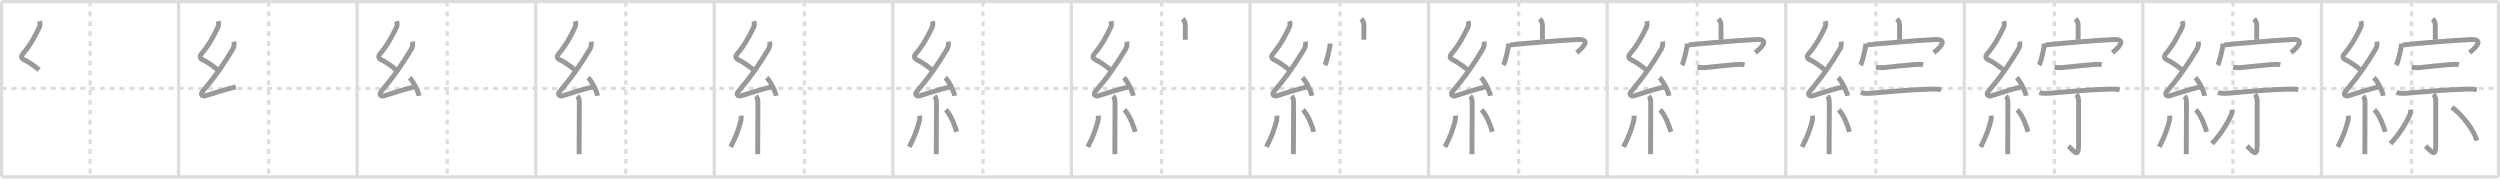 <svg width="1526px" height="109px" viewBox="0 0 1526 109" xmlns="http://www.w3.org/2000/svg" xmlns:xlink="http://www.w3.org/1999/xlink" xml:space="preserve" version="1.1" baseProfile="full">
<line x1="1" y1="1" x2="1525" y2="1" style="stroke:#ddd;stroke-width:2"></line>
<line x1="1" y1="1" x2="1" y2="108" style="stroke:#ddd;stroke-width:2"></line>
<line x1="1" y1="108" x2="1525" y2="108" style="stroke:#ddd;stroke-width:2"></line>
<line x1="1525" y1="1" x2="1525" y2="108" style="stroke:#ddd;stroke-width:2"></line>
<line x1="109" y1="1" x2="109" y2="108" style="stroke:#ddd;stroke-width:2"></line>
<line x1="218" y1="1" x2="218" y2="108" style="stroke:#ddd;stroke-width:2"></line>
<line x1="327" y1="1" x2="327" y2="108" style="stroke:#ddd;stroke-width:2"></line>
<line x1="436" y1="1" x2="436" y2="108" style="stroke:#ddd;stroke-width:2"></line>
<line x1="545" y1="1" x2="545" y2="108" style="stroke:#ddd;stroke-width:2"></line>
<line x1="654" y1="1" x2="654" y2="108" style="stroke:#ddd;stroke-width:2"></line>
<line x1="763" y1="1" x2="763" y2="108" style="stroke:#ddd;stroke-width:2"></line>
<line x1="872" y1="1" x2="872" y2="108" style="stroke:#ddd;stroke-width:2"></line>
<line x1="981" y1="1" x2="981" y2="108" style="stroke:#ddd;stroke-width:2"></line>
<line x1="1090" y1="1" x2="1090" y2="108" style="stroke:#ddd;stroke-width:2"></line>
<line x1="1199" y1="1" x2="1199" y2="108" style="stroke:#ddd;stroke-width:2"></line>
<line x1="1308" y1="1" x2="1308" y2="108" style="stroke:#ddd;stroke-width:2"></line>
<line x1="1417" y1="1" x2="1417" y2="108" style="stroke:#ddd;stroke-width:2"></line>
<line x1="1" y1="54" x2="1525" y2="54" style="stroke:#ddd;stroke-width:2;stroke-dasharray:3 3"></line>
<line x1="55" y1="1" x2="55" y2="108" style="stroke:#ddd;stroke-width:2;stroke-dasharray:3 3"></line>
<line x1="164" y1="1" x2="164" y2="108" style="stroke:#ddd;stroke-width:2;stroke-dasharray:3 3"></line>
<line x1="273" y1="1" x2="273" y2="108" style="stroke:#ddd;stroke-width:2;stroke-dasharray:3 3"></line>
<line x1="382" y1="1" x2="382" y2="108" style="stroke:#ddd;stroke-width:2;stroke-dasharray:3 3"></line>
<line x1="491" y1="1" x2="491" y2="108" style="stroke:#ddd;stroke-width:2;stroke-dasharray:3 3"></line>
<line x1="600" y1="1" x2="600" y2="108" style="stroke:#ddd;stroke-width:2;stroke-dasharray:3 3"></line>
<line x1="709" y1="1" x2="709" y2="108" style="stroke:#ddd;stroke-width:2;stroke-dasharray:3 3"></line>
<line x1="818" y1="1" x2="818" y2="108" style="stroke:#ddd;stroke-width:2;stroke-dasharray:3 3"></line>
<line x1="927" y1="1" x2="927" y2="108" style="stroke:#ddd;stroke-width:2;stroke-dasharray:3 3"></line>
<line x1="1036" y1="1" x2="1036" y2="108" style="stroke:#ddd;stroke-width:2;stroke-dasharray:3 3"></line>
<line x1="1145" y1="1" x2="1145" y2="108" style="stroke:#ddd;stroke-width:2;stroke-dasharray:3 3"></line>
<line x1="1254" y1="1" x2="1254" y2="108" style="stroke:#ddd;stroke-width:2;stroke-dasharray:3 3"></line>
<line x1="1363" y1="1" x2="1363" y2="108" style="stroke:#ddd;stroke-width:2;stroke-dasharray:3 3"></line>
<line x1="1472" y1="1" x2="1472" y2="108" style="stroke:#ddd;stroke-width:2;stroke-dasharray:3 3"></line>
<path d="M24.13,12.92c0.34,1.34,0.5,2.4-0.17,3.8c-2.7,5.65-5.57,10.99-10.05,16.22C13.0,34,12.75,35.5,14.4,36.3c3.47,1.67,6.38,3.86,9.47,6.31" style="fill:none;stroke:#999;stroke-width:3"></path>

<path d="M133.13,12.92c0.34,1.34,0.5,2.4-0.17,3.8c-2.7,5.65-5.57,10.99-10.05,16.22C122.0,34,121.75,35.5,123.4,36.3c3.47,1.67,6.38,3.86,9.47,6.31" style="fill:none;stroke:#999;stroke-width:3"></path>
<path d="M142.8,25.43c0.32,1.57,0.04,3.27-0.7,4.5c-5.57,9.32-10.36,16.32-18.53,26.02c-1.7,2.02,0.46,2.98,1.65,2.59c5-1.61,12.37-3.99,18.79-5.53" style="fill:none;stroke:#999;stroke-width:3"></path>

<path d="M242.13,12.92c0.34,1.34,0.5,2.4-0.17,3.8c-2.7,5.65-5.57,10.99-10.05,16.22C231.0,34,230.75,35.5,232.4,36.3c3.47,1.67,6.38,3.86,9.47,6.31" style="fill:none;stroke:#999;stroke-width:3"></path>
<path d="M251.8,25.43c0.32,1.57,0.04,3.27-0.7,4.5c-5.57,9.32-10.36,16.32-18.53,26.02c-1.7,2.02,0.46,2.98,1.65,2.59c5-1.61,12.37-3.99,18.79-5.53" style="fill:none;stroke:#999;stroke-width:3"></path>
<path d="M250.0,47.38c2.03,1.96,5.24,8.05,5.75,11.1" style="fill:none;stroke:#999;stroke-width:3"></path>

<path d="M351.13,12.92c0.34,1.34,0.5,2.4-0.17,3.8c-2.7,5.65-5.57,10.99-10.05,16.22C340.0,34,339.75,35.5,341.4,36.3c3.47,1.67,6.38,3.86,9.47,6.31" style="fill:none;stroke:#999;stroke-width:3"></path>
<path d="M360.8,25.43c0.32,1.57,0.04,3.27-0.7,4.5c-5.57,9.32-10.36,16.32-18.53,26.02c-1.7,2.02,0.46,2.98,1.65,2.59c5-1.61,12.37-3.99,18.79-5.53" style="fill:none;stroke:#999;stroke-width:3"></path>
<path d="M359.0,47.38c2.03,1.96,5.24,8.05,5.75,11.1" style="fill:none;stroke:#999;stroke-width:3"></path>
<path d="M352.39,58.62c1,1,1.23,2.34,1.23,4.59c0,6.26-0.07,17.16-0.1,24.92c-0.01,2.37-0.02,4.44-0.02,6" style="fill:none;stroke:#999;stroke-width:3"></path>

<path d="M460.13,12.92c0.34,1.34,0.5,2.4-0.17,3.8c-2.7,5.65-5.57,10.99-10.05,16.22C449.0,34,448.75,35.5,450.4,36.3c3.47,1.67,6.38,3.86,9.47,6.31" style="fill:none;stroke:#999;stroke-width:3"></path>
<path d="M469.8,25.43c0.32,1.57,0.04,3.27-0.7,4.5c-5.57,9.32-10.36,16.32-18.53,26.02c-1.7,2.02,0.46,2.98,1.65,2.59c5-1.61,12.37-3.99,18.79-5.53" style="fill:none;stroke:#999;stroke-width:3"></path>
<path d="M468.0,47.38c2.03,1.96,5.24,8.05,5.75,11.1" style="fill:none;stroke:#999;stroke-width:3"></path>
<path d="M461.39,58.62c1,1,1.23,2.34,1.23,4.59c0,6.26-0.07,17.16-0.1,24.92c-0.01,2.37-0.02,4.44-0.02,6" style="fill:none;stroke:#999;stroke-width:3"></path>
<path d="M452.38,70.6c0.11,0.91,0.06,2.18-0.11,2.84C451.0,78.38,449.62,82.75,446.0,89.68" style="fill:none;stroke:#999;stroke-width:3"></path>

<path d="M569.13,12.92c0.34,1.34,0.5,2.4-0.17,3.8c-2.7,5.65-5.57,10.99-10.05,16.22C558.0,34,557.75,35.5,559.4,36.3c3.47,1.67,6.38,3.86,9.47,6.31" style="fill:none;stroke:#999;stroke-width:3"></path>
<path d="M578.8,25.43c0.32,1.57,0.04,3.27-0.7,4.5c-5.57,9.32-10.36,16.32-18.53,26.02c-1.7,2.02,0.46,2.98,1.65,2.59c5-1.61,12.37-3.99,18.79-5.53" style="fill:none;stroke:#999;stroke-width:3"></path>
<path d="M577.0,47.38c2.03,1.96,5.24,8.05,5.75,11.1" style="fill:none;stroke:#999;stroke-width:3"></path>
<path d="M570.39,58.62c1,1,1.23,2.34,1.23,4.59c0,6.26-0.07,17.16-0.1,24.92c-0.01,2.37-0.02,4.44-0.02,6" style="fill:none;stroke:#999;stroke-width:3"></path>
<path d="M561.38,70.6c0.11,0.91,0.06,2.18-0.11,2.84C560.0,78.38,558.62,82.75,555.0,89.68" style="fill:none;stroke:#999;stroke-width:3"></path>
<path d="M577.3,67.04c3.31,3.18,5.85,10.56,6.62,13.44" style="fill:none;stroke:#999;stroke-width:3"></path>

<path d="M678.13,12.92c0.34,1.34,0.5,2.4-0.17,3.8c-2.7,5.65-5.57,10.99-10.05,16.22C667.0,34,666.75,35.5,668.4,36.3c3.47,1.67,6.38,3.86,9.47,6.31" style="fill:none;stroke:#999;stroke-width:3"></path>
<path d="M687.8,25.43c0.32,1.57,0.04,3.27-0.7,4.5c-5.57,9.32-10.36,16.32-18.53,26.02c-1.7,2.02,0.46,2.98,1.65,2.59c5-1.61,12.37-3.99,18.79-5.53" style="fill:none;stroke:#999;stroke-width:3"></path>
<path d="M686.0,47.38c2.03,1.96,5.24,8.05,5.75,11.1" style="fill:none;stroke:#999;stroke-width:3"></path>
<path d="M679.39,58.62c1,1,1.23,2.34,1.23,4.59c0,6.26-0.07,17.16-0.1,24.92c-0.01,2.37-0.02,4.44-0.02,6" style="fill:none;stroke:#999;stroke-width:3"></path>
<path d="M670.38,70.6c0.11,0.91,0.06,2.18-0.11,2.84C669.0,78.38,667.62,82.75,664.0,89.68" style="fill:none;stroke:#999;stroke-width:3"></path>
<path d="M686.3,67.04c3.31,3.18,5.85,10.56,6.62,13.44" style="fill:none;stroke:#999;stroke-width:3"></path>
<path d="M721.88,11.5c1.12,1.12,1.63,2.38,1.63,4.38c0,3.5-0.01,5.9-0.01,8.37" style="fill:none;stroke:#999;stroke-width:3"></path>

<path d="M787.13,12.92c0.34,1.34,0.5,2.4-0.17,3.8c-2.7,5.65-5.57,10.99-10.05,16.22C776.0,34,775.75,35.5,777.4,36.3c3.47,1.67,6.38,3.86,9.47,6.31" style="fill:none;stroke:#999;stroke-width:3"></path>
<path d="M796.8,25.43c0.32,1.57,0.04,3.27-0.7,4.5c-5.57,9.32-10.36,16.32-18.53,26.02c-1.7,2.02,0.46,2.98,1.65,2.59c5-1.61,12.37-3.99,18.79-5.53" style="fill:none;stroke:#999;stroke-width:3"></path>
<path d="M795.0,47.38c2.03,1.96,5.24,8.05,5.75,11.1" style="fill:none;stroke:#999;stroke-width:3"></path>
<path d="M788.39,58.62c1,1,1.23,2.34,1.23,4.59c0,6.26-0.07,17.16-0.1,24.92c-0.01,2.37-0.02,4.44-0.02,6" style="fill:none;stroke:#999;stroke-width:3"></path>
<path d="M779.38,70.6c0.11,0.91,0.06,2.18-0.11,2.84C778.0,78.38,776.62,82.75,773.0,89.68" style="fill:none;stroke:#999;stroke-width:3"></path>
<path d="M795.3,67.04c3.31,3.18,5.85,10.56,6.62,13.44" style="fill:none;stroke:#999;stroke-width:3"></path>
<path d="M830.88,11.5c1.12,1.12,1.63,2.38,1.63,4.38c0,3.5-0.01,5.9-0.01,8.37" style="fill:none;stroke:#999;stroke-width:3"></path>
<path d="M811.88,26.56c0,2.7-2.18,11.4-3.17,13.2" style="fill:none;stroke:#999;stroke-width:3"></path>

<path d="M896.13,12.92c0.34,1.34,0.5,2.4-0.17,3.8c-2.7,5.65-5.57,10.99-10.05,16.22C885.0,34,884.75,35.5,886.4,36.3c3.47,1.67,6.38,3.86,9.47,6.31" style="fill:none;stroke:#999;stroke-width:3"></path>
<path d="M905.8,25.43c0.32,1.57,0.04,3.27-0.7,4.5c-5.57,9.32-10.36,16.32-18.53,26.02c-1.7,2.02,0.46,2.98,1.65,2.59c5-1.61,12.37-3.99,18.79-5.53" style="fill:none;stroke:#999;stroke-width:3"></path>
<path d="M904.0,47.38c2.03,1.96,5.24,8.05,5.75,11.1" style="fill:none;stroke:#999;stroke-width:3"></path>
<path d="M897.39,58.62c1,1,1.23,2.34,1.23,4.59c0,6.26-0.07,17.16-0.1,24.92c-0.01,2.37-0.02,4.44-0.02,6" style="fill:none;stroke:#999;stroke-width:3"></path>
<path d="M888.38,70.6c0.11,0.91,0.06,2.18-0.11,2.84C887.0,78.38,885.62,82.75,882.0,89.68" style="fill:none;stroke:#999;stroke-width:3"></path>
<path d="M904.3,67.04c3.31,3.18,5.85,10.56,6.62,13.44" style="fill:none;stroke:#999;stroke-width:3"></path>
<path d="M939.88,11.5c1.12,1.12,1.63,2.38,1.63,4.38c0,3.5-0.01,5.9-0.01,8.37" style="fill:none;stroke:#999;stroke-width:3"></path>
<path d="M920.88,26.56c0,2.7-2.18,11.4-3.17,13.2" style="fill:none;stroke:#999;stroke-width:3"></path>
<path d="M921.69,27.44c6.83-0.77,30.18-2.81,41.53-3.3c8.66-0.37,2.28,5.62-0.82,7.95" style="fill:none;stroke:#999;stroke-width:3"></path>

<path d="M1005.13,12.92c0.34,1.34,0.5,2.4-0.17,3.8c-2.7,5.65-5.57,10.99-10.05,16.22C994.0,34,993.75,35.5,995.4,36.3c3.47,1.67,6.38,3.86,9.47,6.31" style="fill:none;stroke:#999;stroke-width:3"></path>
<path d="M1014.8,25.43c0.32,1.57,0.04,3.27-0.7,4.5c-5.57,9.32-10.36,16.32-18.53,26.02c-1.7,2.02,0.46,2.98,1.65,2.59c5-1.61,12.37-3.99,18.79-5.53" style="fill:none;stroke:#999;stroke-width:3"></path>
<path d="M1013.0,47.38c2.03,1.96,5.24,8.05,5.75,11.1" style="fill:none;stroke:#999;stroke-width:3"></path>
<path d="M1006.39,58.62c1,1,1.23,2.34,1.23,4.59c0,6.26-0.07,17.16-0.1,24.92c-0.01,2.37-0.02,4.44-0.02,6" style="fill:none;stroke:#999;stroke-width:3"></path>
<path d="M997.38,70.6c0.11,0.91,0.06,2.18-0.11,2.84C996.0,78.38,994.62,82.75,991.0,89.68" style="fill:none;stroke:#999;stroke-width:3"></path>
<path d="M1013.3,67.04c3.31,3.18,5.85,10.56,6.62,13.44" style="fill:none;stroke:#999;stroke-width:3"></path>
<path d="M1048.88,11.5c1.12,1.12,1.63,2.38,1.63,4.38c0,3.5-0.01,5.9-0.01,8.37" style="fill:none;stroke:#999;stroke-width:3"></path>
<path d="M1029.88,26.56c0,2.7-2.18,11.4-3.17,13.2" style="fill:none;stroke:#999;stroke-width:3"></path>
<path d="M1030.69,27.44c6.83-0.77,30.18-2.81,41.53-3.3c8.66-0.37,2.28,5.62-0.82,7.95" style="fill:none;stroke:#999;stroke-width:3"></path>
<path d="M1036.1,40.99c2.03,0.39,3.93,0.37,5.67,0.18c4.83-0.53,12.71-1.38,17.62-1.75c1.82-0.13,3.69-0.34,5.49,0.1" style="fill:none;stroke:#999;stroke-width:3"></path>

<path d="M1114.13,12.92c0.34,1.34,0.5,2.4-0.17,3.8c-2.7,5.65-5.57,10.99-10.05,16.22C1103.0,34,1102.75,35.5,1104.4,36.3c3.47,1.67,6.38,3.86,9.47,6.31" style="fill:none;stroke:#999;stroke-width:3"></path>
<path d="M1123.8,25.43c0.32,1.57,0.04,3.27-0.7,4.5c-5.57,9.32-10.36,16.32-18.53,26.02c-1.7,2.02,0.46,2.98,1.65,2.59c5-1.61,12.37-3.99,18.79-5.53" style="fill:none;stroke:#999;stroke-width:3"></path>
<path d="M1122.0,47.38c2.03,1.96,5.24,8.05,5.75,11.1" style="fill:none;stroke:#999;stroke-width:3"></path>
<path d="M1115.39,58.62c1,1,1.23,2.34,1.23,4.59c0,6.26-0.07,17.16-0.1,24.92c-0.01,2.37-0.02,4.44-0.02,6" style="fill:none;stroke:#999;stroke-width:3"></path>
<path d="M1106.38,70.6c0.11,0.91,0.06,2.18-0.11,2.84C1105.0,78.38,1103.62,82.75,1100.0,89.68" style="fill:none;stroke:#999;stroke-width:3"></path>
<path d="M1122.3,67.04c3.31,3.18,5.85,10.56,6.62,13.44" style="fill:none;stroke:#999;stroke-width:3"></path>
<path d="M1157.88,11.5c1.12,1.12,1.63,2.38,1.63,4.38c0,3.5-0.01,5.9-0.01,8.37" style="fill:none;stroke:#999;stroke-width:3"></path>
<path d="M1138.88,26.56c0,2.7-2.18,11.4-3.17,13.2" style="fill:none;stroke:#999;stroke-width:3"></path>
<path d="M1139.69,27.44c6.83-0.77,30.18-2.81,41.53-3.3c8.66-0.37,2.28,5.62-0.82,7.95" style="fill:none;stroke:#999;stroke-width:3"></path>
<path d="M1145.1,40.99c2.03,0.39,3.93,0.37,5.67,0.18c4.83-0.53,12.71-1.38,17.62-1.75c1.82-0.13,3.69-0.34,5.49,0.1" style="fill:none;stroke:#999;stroke-width:3"></path>
<path d="M1135.83,56.42c2.58,0.92,5.77,0.52,8.42,0.3c8.59-0.72,22.5-2.03,33.38-2.29c2.42-0.06,4.86-0.18,7.24,0.33" style="fill:none;stroke:#999;stroke-width:3"></path>

<path d="M1223.13,12.92c0.34,1.34,0.5,2.4-0.17,3.8c-2.7,5.65-5.57,10.99-10.05,16.22C1212.0,34,1211.75,35.5,1213.4,36.3c3.47,1.67,6.38,3.86,9.47,6.31" style="fill:none;stroke:#999;stroke-width:3"></path>
<path d="M1232.8,25.43c0.32,1.57,0.04,3.27-0.7,4.5c-5.57,9.32-10.36,16.32-18.53,26.02c-1.7,2.02,0.46,2.98,1.65,2.59c5-1.61,12.37-3.99,18.79-5.53" style="fill:none;stroke:#999;stroke-width:3"></path>
<path d="M1231.0,47.38c2.03,1.96,5.24,8.05,5.75,11.1" style="fill:none;stroke:#999;stroke-width:3"></path>
<path d="M1224.39,58.62c1,1,1.23,2.34,1.23,4.59c0,6.26-0.07,17.16-0.1,24.92c-0.01,2.37-0.02,4.44-0.02,6" style="fill:none;stroke:#999;stroke-width:3"></path>
<path d="M1215.38,70.6c0.11,0.91,0.06,2.18-0.11,2.84C1214.0,78.38,1212.62,82.75,1209.0,89.68" style="fill:none;stroke:#999;stroke-width:3"></path>
<path d="M1231.3,67.04c3.31,3.18,5.85,10.56,6.62,13.44" style="fill:none;stroke:#999;stroke-width:3"></path>
<path d="M1266.88,11.5c1.12,1.12,1.63,2.38,1.63,4.38c0,3.5-0.01,5.9-0.01,8.37" style="fill:none;stroke:#999;stroke-width:3"></path>
<path d="M1247.88,26.56c0,2.7-2.18,11.4-3.17,13.2" style="fill:none;stroke:#999;stroke-width:3"></path>
<path d="M1248.69,27.44c6.83-0.77,30.18-2.81,41.53-3.3c8.66-0.37,2.28,5.62-0.82,7.95" style="fill:none;stroke:#999;stroke-width:3"></path>
<path d="M1254.1,40.99c2.03,0.39,3.93,0.37,5.67,0.18c4.83-0.53,12.71-1.38,17.62-1.75c1.82-0.13,3.69-0.34,5.49,0.1" style="fill:none;stroke:#999;stroke-width:3"></path>
<path d="M1244.83,56.42c2.58,0.92,5.77,0.52,8.42,0.3c8.59-0.72,22.5-2.03,33.38-2.29c2.42-0.06,4.86-0.18,7.24,0.33" style="fill:none;stroke:#999;stroke-width:3"></path>
<path d="M1267.36,57.59c0.96,0.96,1.42,2.41,1.42,4.27c0,11.26,0,23.05,0,26.89c0,8.15-3,3.18-6.24,0.44" style="fill:none;stroke:#999;stroke-width:3"></path>

<path d="M1332.13,12.92c0.34,1.34,0.5,2.4-0.17,3.8c-2.7,5.65-5.57,10.99-10.05,16.22C1321.0,34,1320.75,35.5,1322.4,36.3c3.47,1.67,6.38,3.86,9.47,6.31" style="fill:none;stroke:#999;stroke-width:3"></path>
<path d="M1341.8,25.43c0.32,1.57,0.04,3.27-0.7,4.5c-5.57,9.32-10.36,16.32-18.53,26.02c-1.7,2.02,0.46,2.98,1.65,2.59c5-1.61,12.37-3.99,18.79-5.53" style="fill:none;stroke:#999;stroke-width:3"></path>
<path d="M1340.0,47.38c2.03,1.96,5.24,8.05,5.75,11.1" style="fill:none;stroke:#999;stroke-width:3"></path>
<path d="M1333.39,58.62c1,1,1.23,2.34,1.23,4.59c0,6.26-0.07,17.16-0.1,24.92c-0.01,2.37-0.02,4.44-0.02,6" style="fill:none;stroke:#999;stroke-width:3"></path>
<path d="M1324.38,70.6c0.11,0.91,0.06,2.18-0.11,2.84C1323.0,78.38,1321.62,82.75,1318.0,89.68" style="fill:none;stroke:#999;stroke-width:3"></path>
<path d="M1340.3,67.04c3.31,3.18,5.85,10.56,6.62,13.44" style="fill:none;stroke:#999;stroke-width:3"></path>
<path d="M1375.88,11.5c1.12,1.12,1.63,2.38,1.63,4.38c0,3.5-0.01,5.9-0.01,8.37" style="fill:none;stroke:#999;stroke-width:3"></path>
<path d="M1356.88,26.56c0,2.7-2.18,11.4-3.17,13.2" style="fill:none;stroke:#999;stroke-width:3"></path>
<path d="M1357.69,27.44c6.83-0.77,30.18-2.81,41.53-3.3c8.66-0.37,2.28,5.62-0.82,7.95" style="fill:none;stroke:#999;stroke-width:3"></path>
<path d="M1363.1,40.99c2.03,0.39,3.93,0.37,5.67,0.18c4.83-0.53,12.71-1.38,17.62-1.75c1.82-0.13,3.69-0.34,5.49,0.1" style="fill:none;stroke:#999;stroke-width:3"></path>
<path d="M1353.83,56.42c2.58,0.92,5.77,0.52,8.42,0.3c8.59-0.72,22.5-2.03,33.38-2.29c2.42-0.06,4.86-0.18,7.24,0.33" style="fill:none;stroke:#999;stroke-width:3"></path>
<path d="M1376.36,57.59c0.96,0.96,1.42,2.41,1.42,4.27c0,11.26,0,23.05,0,26.89c0,8.15-3,3.18-6.24,0.44" style="fill:none;stroke:#999;stroke-width:3"></path>
<path d="M1362.5,66.92c0.06,1.08-0.18,2.38-0.64,3.39C1359.25,76,1355.88,81.38,1350.18,87.69" style="fill:none;stroke:#999;stroke-width:3"></path>

<path d="M1441.13,12.92c0.34,1.34,0.5,2.4-0.17,3.8c-2.7,5.65-5.57,10.99-10.05,16.22C1430.0,34,1429.75,35.5,1431.4,36.3c3.47,1.67,6.38,3.86,9.47,6.31" style="fill:none;stroke:#999;stroke-width:3"></path>
<path d="M1450.8,25.43c0.32,1.57,0.04,3.27-0.7,4.5c-5.57,9.32-10.36,16.32-18.53,26.02c-1.7,2.02,0.46,2.98,1.65,2.59c5-1.61,12.37-3.99,18.79-5.53" style="fill:none;stroke:#999;stroke-width:3"></path>
<path d="M1449.0,47.38c2.03,1.96,5.24,8.05,5.75,11.1" style="fill:none;stroke:#999;stroke-width:3"></path>
<path d="M1442.39,58.62c1,1,1.23,2.34,1.23,4.59c0,6.26-0.07,17.16-0.1,24.92c-0.01,2.37-0.02,4.44-0.02,6" style="fill:none;stroke:#999;stroke-width:3"></path>
<path d="M1433.38,70.6c0.11,0.91,0.06,2.18-0.11,2.84C1432.0,78.38,1430.62,82.75,1427.0,89.68" style="fill:none;stroke:#999;stroke-width:3"></path>
<path d="M1449.3,67.04c3.31,3.18,5.85,10.56,6.62,13.44" style="fill:none;stroke:#999;stroke-width:3"></path>
<path d="M1484.88,11.5c1.12,1.12,1.63,2.38,1.63,4.38c0,3.5-0.01,5.9-0.01,8.37" style="fill:none;stroke:#999;stroke-width:3"></path>
<path d="M1465.88,26.56c0,2.7-2.18,11.4-3.17,13.2" style="fill:none;stroke:#999;stroke-width:3"></path>
<path d="M1466.69,27.44c6.83-0.77,30.18-2.81,41.53-3.3c8.66-0.37,2.28,5.62-0.82,7.95" style="fill:none;stroke:#999;stroke-width:3"></path>
<path d="M1472.1,40.99c2.03,0.39,3.93,0.37,5.67,0.18c4.83-0.53,12.71-1.38,17.62-1.75c1.82-0.13,3.69-0.34,5.49,0.1" style="fill:none;stroke:#999;stroke-width:3"></path>
<path d="M1462.83,56.42c2.58,0.92,5.77,0.52,8.42,0.3c8.59-0.72,22.5-2.03,33.38-2.29c2.42-0.06,4.86-0.18,7.24,0.33" style="fill:none;stroke:#999;stroke-width:3"></path>
<path d="M1485.36,57.59c0.96,0.96,1.42,2.41,1.42,4.27c0,11.26,0,23.05,0,26.89c0,8.15-3,3.18-6.24,0.44" style="fill:none;stroke:#999;stroke-width:3"></path>
<path d="M1471.5,66.92c0.06,1.08-0.18,2.38-0.64,3.39C1468.25,76,1464.88,81.38,1459.18,87.69" style="fill:none;stroke:#999;stroke-width:3"></path>
<path d="M1496.65,65.43c6.47,5.07,12.97,13.19,15.24,20.34" style="fill:none;stroke:#999;stroke-width:3"></path>

</svg>